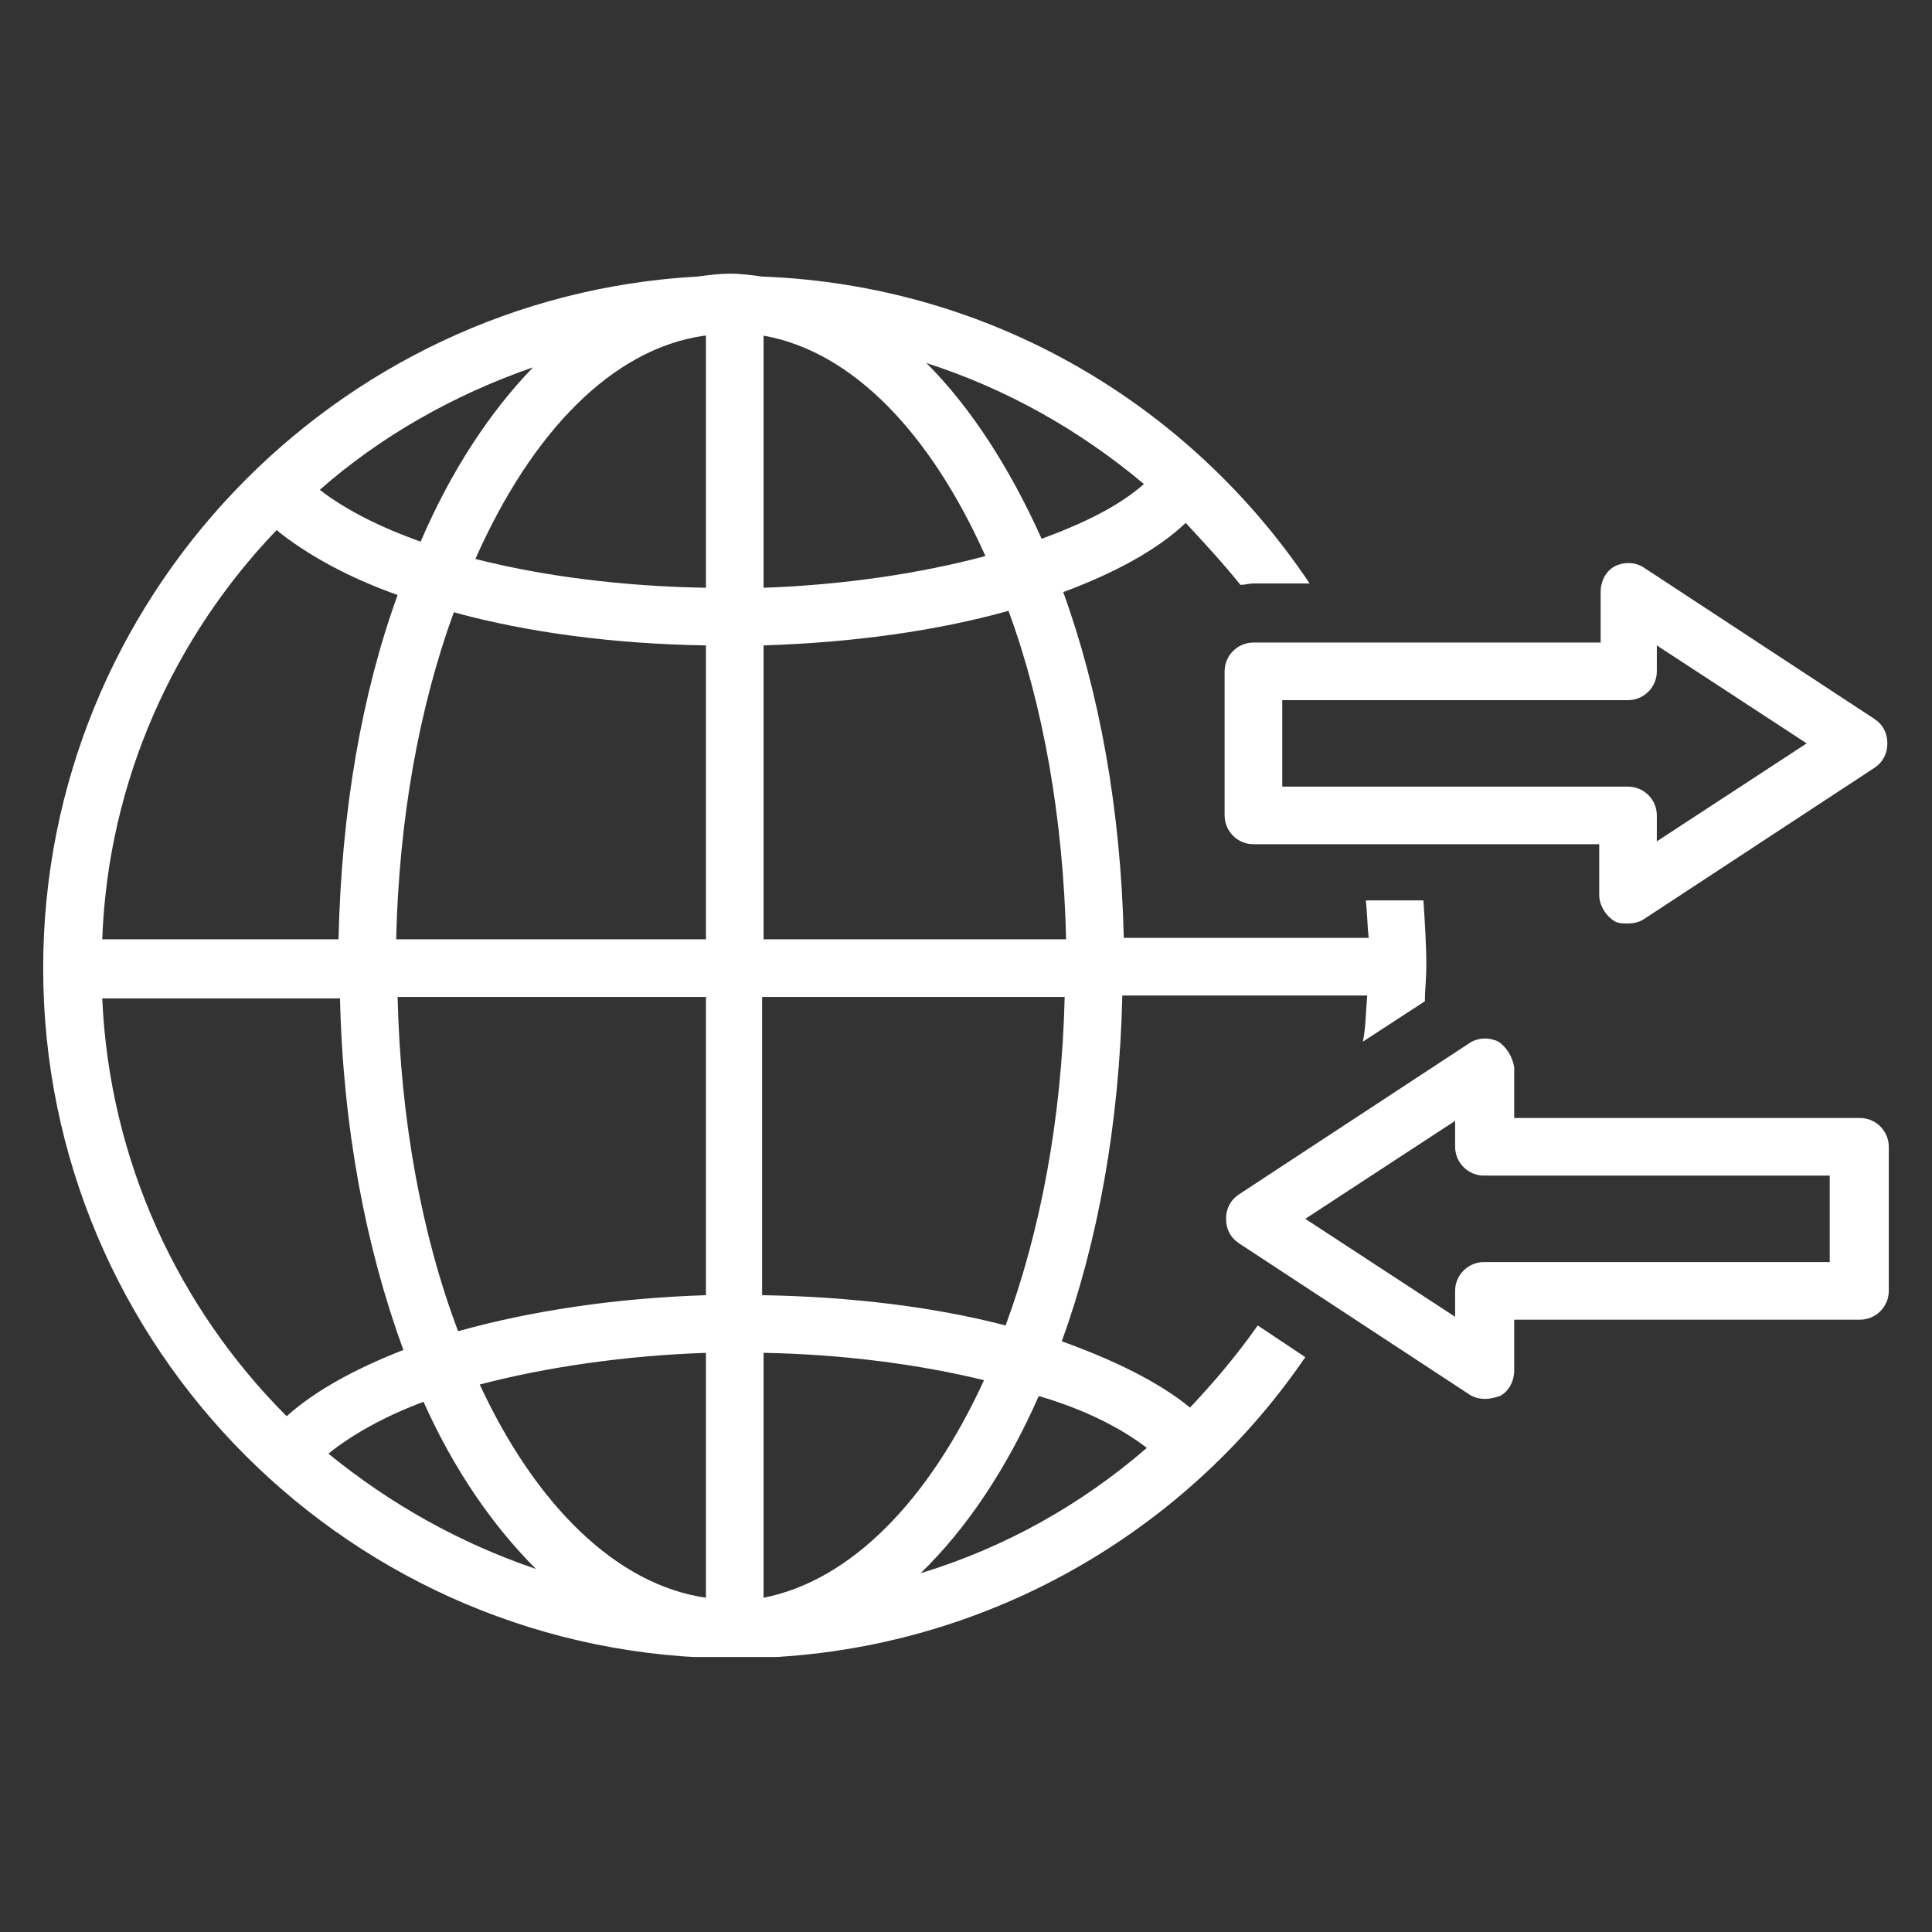 <svg xmlns="http://www.w3.org/2000/svg" xmlns:xlink="http://www.w3.org/1999/xlink" width="500" zoomAndPan="magnify" viewBox="0 0 375 375" height="500" preserveAspectRatio="xMidYMid meet" version="1.0"><rect x="0" y="0" width="375" height="375" fill="#333333" stroke="none"/><defs><clipPath id="bcf23105b2"><path d="M 8.328 53.121 L 277 53.121 L 277 321.621 L 8.328 321.621 Z M 8.328 53.121 " clip-rule="nonzero"/></clipPath><clipPath id="351ad52ac1"><path d="M 237 109 L 366.828 109 L 366.828 180 L 237 180 Z M 237 109 " clip-rule="nonzero"/></clipPath><clipPath id="a45736f0ef"><path d="M 237 201 L 366.828 201 L 366.828 272 L 237 272 Z M 237 201 " clip-rule="nonzero"/></clipPath></defs><g clip-path="url(#bcf23105b2)"><path fill="#ffffff" d="M 142.613 321.867 C 188.477 321.867 229.305 298.656 253.355 263.422 L 244.125 257.27 C 240.211 262.863 235.738 268.176 230.984 273.207 C 224.832 268.176 216.16 263.98 206.094 260.344 C 213.086 241.047 217.281 218.117 217.84 193.227 L 265.379 193.227 C 265.102 196.305 265.102 199.379 264.543 202.176 L 276.566 194.348 C 276.566 192.109 276.848 189.871 276.848 187.637 C 276.848 183.441 276.566 178.965 276.285 174.77 L 265.102 174.77 C 265.379 177.008 265.379 179.523 265.66 182.043 L 218.121 182.043 C 217.559 157.152 213.363 134.223 206.375 114.926 C 216.16 111.289 224.551 106.816 230.145 101.5 C 233.781 105.418 237.414 109.332 240.77 113.527 C 241.609 113.527 242.449 113.246 243.289 113.246 L 254.195 113.246 C 230.984 78.57 192.391 55.359 147.926 53.68 C 145.969 53.402 143.73 53.121 141.773 53.121 C 139.535 53.121 137.578 53.402 135.344 53.68 C 64.871 57.598 8.379 116.324 8.379 187.914 C 8.379 261.742 68.504 321.867 142.613 321.867 Z M 222.594 281.039 C 210.008 291.945 195.188 300.336 178.688 305.367 C 187.637 296.699 195.469 284.953 201.621 270.973 C 210.289 273.488 217.559 277.125 222.594 281.039 Z M 222.035 93.953 C 217.281 98.145 210.57 101.5 202.18 104.578 C 196.027 90.875 188.477 79.129 179.809 70.461 C 195.469 75.496 209.73 83.605 222.035 93.953 Z M 148.207 65.148 C 165.543 68.223 180.645 84.164 191.273 107.934 C 178.688 111.289 163.867 113.527 148.207 114.086 Z M 148.207 125.273 C 165.543 124.715 181.766 122.477 195.746 118.562 C 202.457 136.738 206.375 158.832 206.934 182.32 L 148.207 182.32 Z M 148.207 193.508 L 206.652 193.508 C 206.094 217.277 201.898 239.09 195.188 257.27 C 181.203 253.633 164.984 251.676 147.926 251.395 L 147.926 193.508 Z M 148.207 262.582 C 163.586 262.863 178.41 264.82 190.992 267.895 C 180.367 291.105 165.266 306.766 148.207 310.121 Z M 63.75 282.156 C 68.227 278.523 74.656 274.887 82.207 272.09 C 88.082 285.234 95.633 296.141 104.02 304.531 C 89.199 299.496 75.777 291.945 63.75 282.156 Z M 137.02 310.121 C 119.68 307.605 104.02 292.227 93.113 268.734 C 105.977 265.379 121.078 263.141 137.02 262.582 Z M 137.02 251.395 C 119.402 251.953 102.902 254.473 88.918 258.387 C 81.93 239.93 77.734 217.559 77.176 193.508 L 137.02 193.508 Z M 137.02 182.32 L 76.895 182.32 C 77.453 158.832 81.367 137.297 88.082 118.84 C 102.344 122.754 119.121 124.992 137.02 125.273 Z M 136.742 65.148 C 136.742 65.148 137.02 65.148 137.02 65.148 L 137.02 114.086 C 120.801 113.805 105.418 111.848 92.277 108.492 C 103.184 83.883 118.844 67.664 136.742 65.148 Z M 103.461 71.301 C 95.07 79.969 87.52 91.434 81.648 105.137 C 73.82 102.34 67.105 98.984 62.074 95.07 C 73.82 84.723 88.082 76.613 103.461 71.301 Z M 53.684 102.898 C 59.555 107.652 67.668 112.129 77.176 115.484 C 70.184 134.781 66.27 157.434 65.707 182.32 L 19.844 182.32 C 20.965 151.559 33.828 123.594 53.684 102.898 Z M 65.988 193.508 C 66.547 218.957 71.023 242.168 78.293 262.023 C 69.062 265.656 61.234 269.852 55.641 274.887 C 34.668 253.914 21.242 225.387 19.844 193.789 L 65.988 193.789 Z M 65.988 193.508 " fill-opacity="1" fill-rule="nonzero"/></g><g clip-path="url(#351ad52ac1)"><path fill="#ffffff" d="M 237.695 130.305 L 237.695 158.27 C 237.695 161.348 240.211 163.863 243.289 163.863 L 310.406 163.863 L 310.406 173.652 C 310.406 175.609 311.523 177.566 313.199 178.688 C 314.039 179.246 314.879 179.246 315.996 179.246 C 317.117 179.246 318.234 178.965 319.074 178.406 L 363.816 149.043 C 365.496 147.926 366.336 146.246 366.336 144.289 C 366.336 142.332 365.496 140.652 363.816 139.535 L 319.074 110.172 C 317.395 109.051 315.16 109.051 313.48 109.891 C 311.805 110.73 310.684 112.688 310.684 114.926 L 310.684 124.715 L 243.289 124.715 C 240.211 124.715 237.695 127.23 237.695 130.305 Z M 248.883 135.898 L 315.996 135.898 C 319.074 135.898 321.59 133.383 321.59 130.305 L 321.59 125.273 L 350.676 144.289 L 321.59 163.305 L 321.59 158.27 C 321.59 155.195 319.074 152.68 315.996 152.68 L 248.883 152.68 Z M 248.883 135.898 " fill-opacity="1" fill-rule="nonzero"/></g><g clip-path="url(#a45736f0ef)"><path fill="#ffffff" d="M 290.828 202.176 C 289.152 201.336 286.914 201.336 285.234 202.457 L 240.492 231.82 C 238.812 232.938 237.973 234.617 237.973 236.574 C 237.973 238.531 238.812 240.211 240.492 241.328 L 285.234 270.691 C 286.074 271.25 287.191 271.531 288.312 271.531 C 289.152 271.531 290.27 271.25 291.109 270.973 C 292.785 270.133 293.906 268.176 293.906 265.938 L 293.906 256.148 L 361.023 256.148 C 364.098 256.148 366.613 253.633 366.613 250.555 L 366.613 222.59 C 366.613 219.516 364.098 217 361.023 217 L 293.906 217 L 293.906 207.211 C 293.625 205.254 292.508 203.297 290.828 202.176 Z M 355.148 228.184 L 355.148 244.965 L 288.031 244.965 C 284.957 244.965 282.438 247.48 282.438 250.555 L 282.438 255.59 L 253.355 236.574 L 282.438 217.559 L 282.438 222.59 C 282.438 225.668 284.957 228.184 288.031 228.184 Z M 355.148 228.184 " fill-opacity="1" fill-rule="nonzero"/></g></svg>